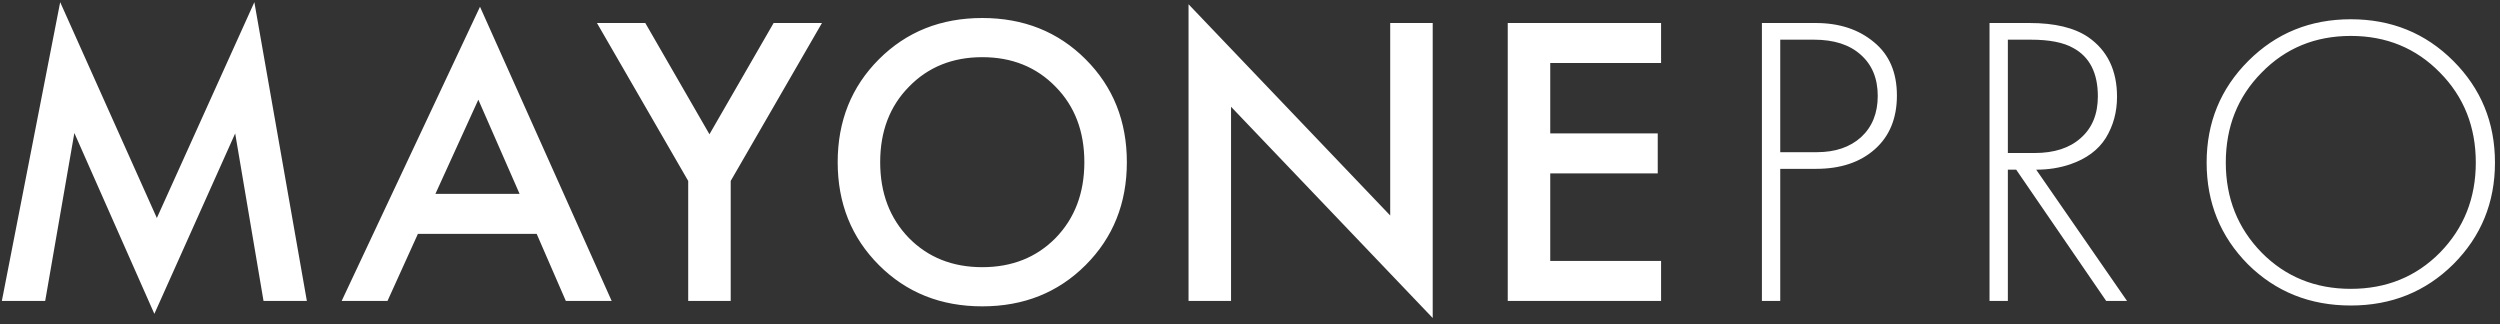 <svg width="216" height="28" viewBox="0 0 216 28" fill="none" xmlns="http://www.w3.org/2000/svg">
<rect x="0" y="0" width="216" height="28" fill="#333333" stroke="none"/>
<path d="M3.904 26H0.16L5.2 0.188L13.552 18.836L21.976 0.188L26.512 26H22.768L20.32 11.528L13.336 27.116L6.424 11.492L3.904 26ZM48.888 26L46.368 20.204H36.108L33.48 26H29.52L41.472 0.584L52.848 26H48.888ZM37.62 16.748H44.892L41.328 8.612L37.62 16.748ZM59.461 26V15.632L51.577 1.988H55.753L61.297 11.6L66.841 1.988H71.017L63.133 15.632V26H59.461ZM75.94 5.12C78.316 2.744 81.292 1.556 84.868 1.556C88.444 1.556 91.42 2.744 93.796 5.12C96.172 7.496 97.36 10.46 97.36 14.012C97.36 17.564 96.172 20.528 93.796 22.904C91.42 25.28 88.444 26.468 84.868 26.468C81.292 26.468 78.316 25.28 75.94 22.904C73.564 20.528 72.376 17.564 72.376 14.012C72.376 10.46 73.564 7.496 75.94 5.12ZM78.532 20.564C80.188 22.244 82.3 23.084 84.868 23.084C87.436 23.084 89.548 22.244 91.204 20.564C92.86 18.86 93.688 16.676 93.688 14.012C93.688 11.348 92.86 9.176 91.204 7.496C89.548 5.792 87.436 4.94 84.868 4.94C82.3 4.94 80.188 5.792 78.532 7.496C76.876 9.176 76.048 11.348 76.048 14.012C76.048 16.676 76.876 18.86 78.532 20.564ZM106.362 26H102.69V0.368L120.114 18.62V1.988H123.786V27.476L106.362 9.224V26ZM143.517 1.988V5.444H133.941V11.528H143.229V14.984H133.941V22.544H143.517V26H130.269V1.988H143.517ZM156.909 14.588H153.813V26H152.229V1.988H156.873C158.913 1.988 160.593 2.54 161.913 3.644C163.233 4.724 163.893 6.26 163.893 8.252C163.893 10.22 163.257 11.768 161.985 12.896C160.713 14.024 159.021 14.588 156.909 14.588ZM153.813 3.428V13.148H156.981C158.565 13.148 159.837 12.716 160.797 11.852C161.757 10.964 162.237 9.776 162.237 8.288C162.237 6.776 161.745 5.588 160.761 4.724C159.801 3.86 158.457 3.428 156.729 3.428H153.813ZM183.775 26H181.975L174.199 14.66H173.479V26H171.895V1.988H175.351C177.535 1.988 179.227 2.396 180.427 3.212C182.083 4.364 182.911 6.08 182.911 8.36C182.911 9.68 182.587 10.868 181.939 11.924C181.291 12.956 180.271 13.712 178.879 14.192C177.967 14.504 176.983 14.66 175.927 14.66L183.775 26ZM173.479 3.428V13.22H175.783C177.487 13.22 178.819 12.788 179.779 11.924C180.763 11.06 181.255 9.86 181.255 8.324C181.255 6.308 180.547 4.916 179.131 4.148C178.291 3.668 177.067 3.428 175.459 3.428H173.479ZM194.253 5.264C196.653 2.864 199.605 1.664 203.109 1.664C206.613 1.664 209.565 2.864 211.965 5.264C214.365 7.664 215.565 10.592 215.565 14.048C215.565 17.504 214.365 20.432 211.965 22.832C209.565 25.208 206.613 26.396 203.109 26.396C199.581 26.396 196.617 25.208 194.217 22.832C191.841 20.432 190.653 17.504 190.653 14.048C190.653 10.592 191.853 7.664 194.253 5.264ZM195.405 21.824C197.469 23.912 200.037 24.956 203.109 24.956C206.181 24.956 208.749 23.912 210.813 21.824C212.877 19.712 213.909 17.12 213.909 14.048C213.909 10.952 212.877 8.36 210.813 6.272C208.749 4.16 206.181 3.104 203.109 3.104C200.037 3.104 197.469 4.16 195.405 6.272C193.341 8.36 192.309 10.952 192.309 14.048C192.309 17.12 193.341 19.712 195.405 21.824Z" fill="white"/>
</svg>
